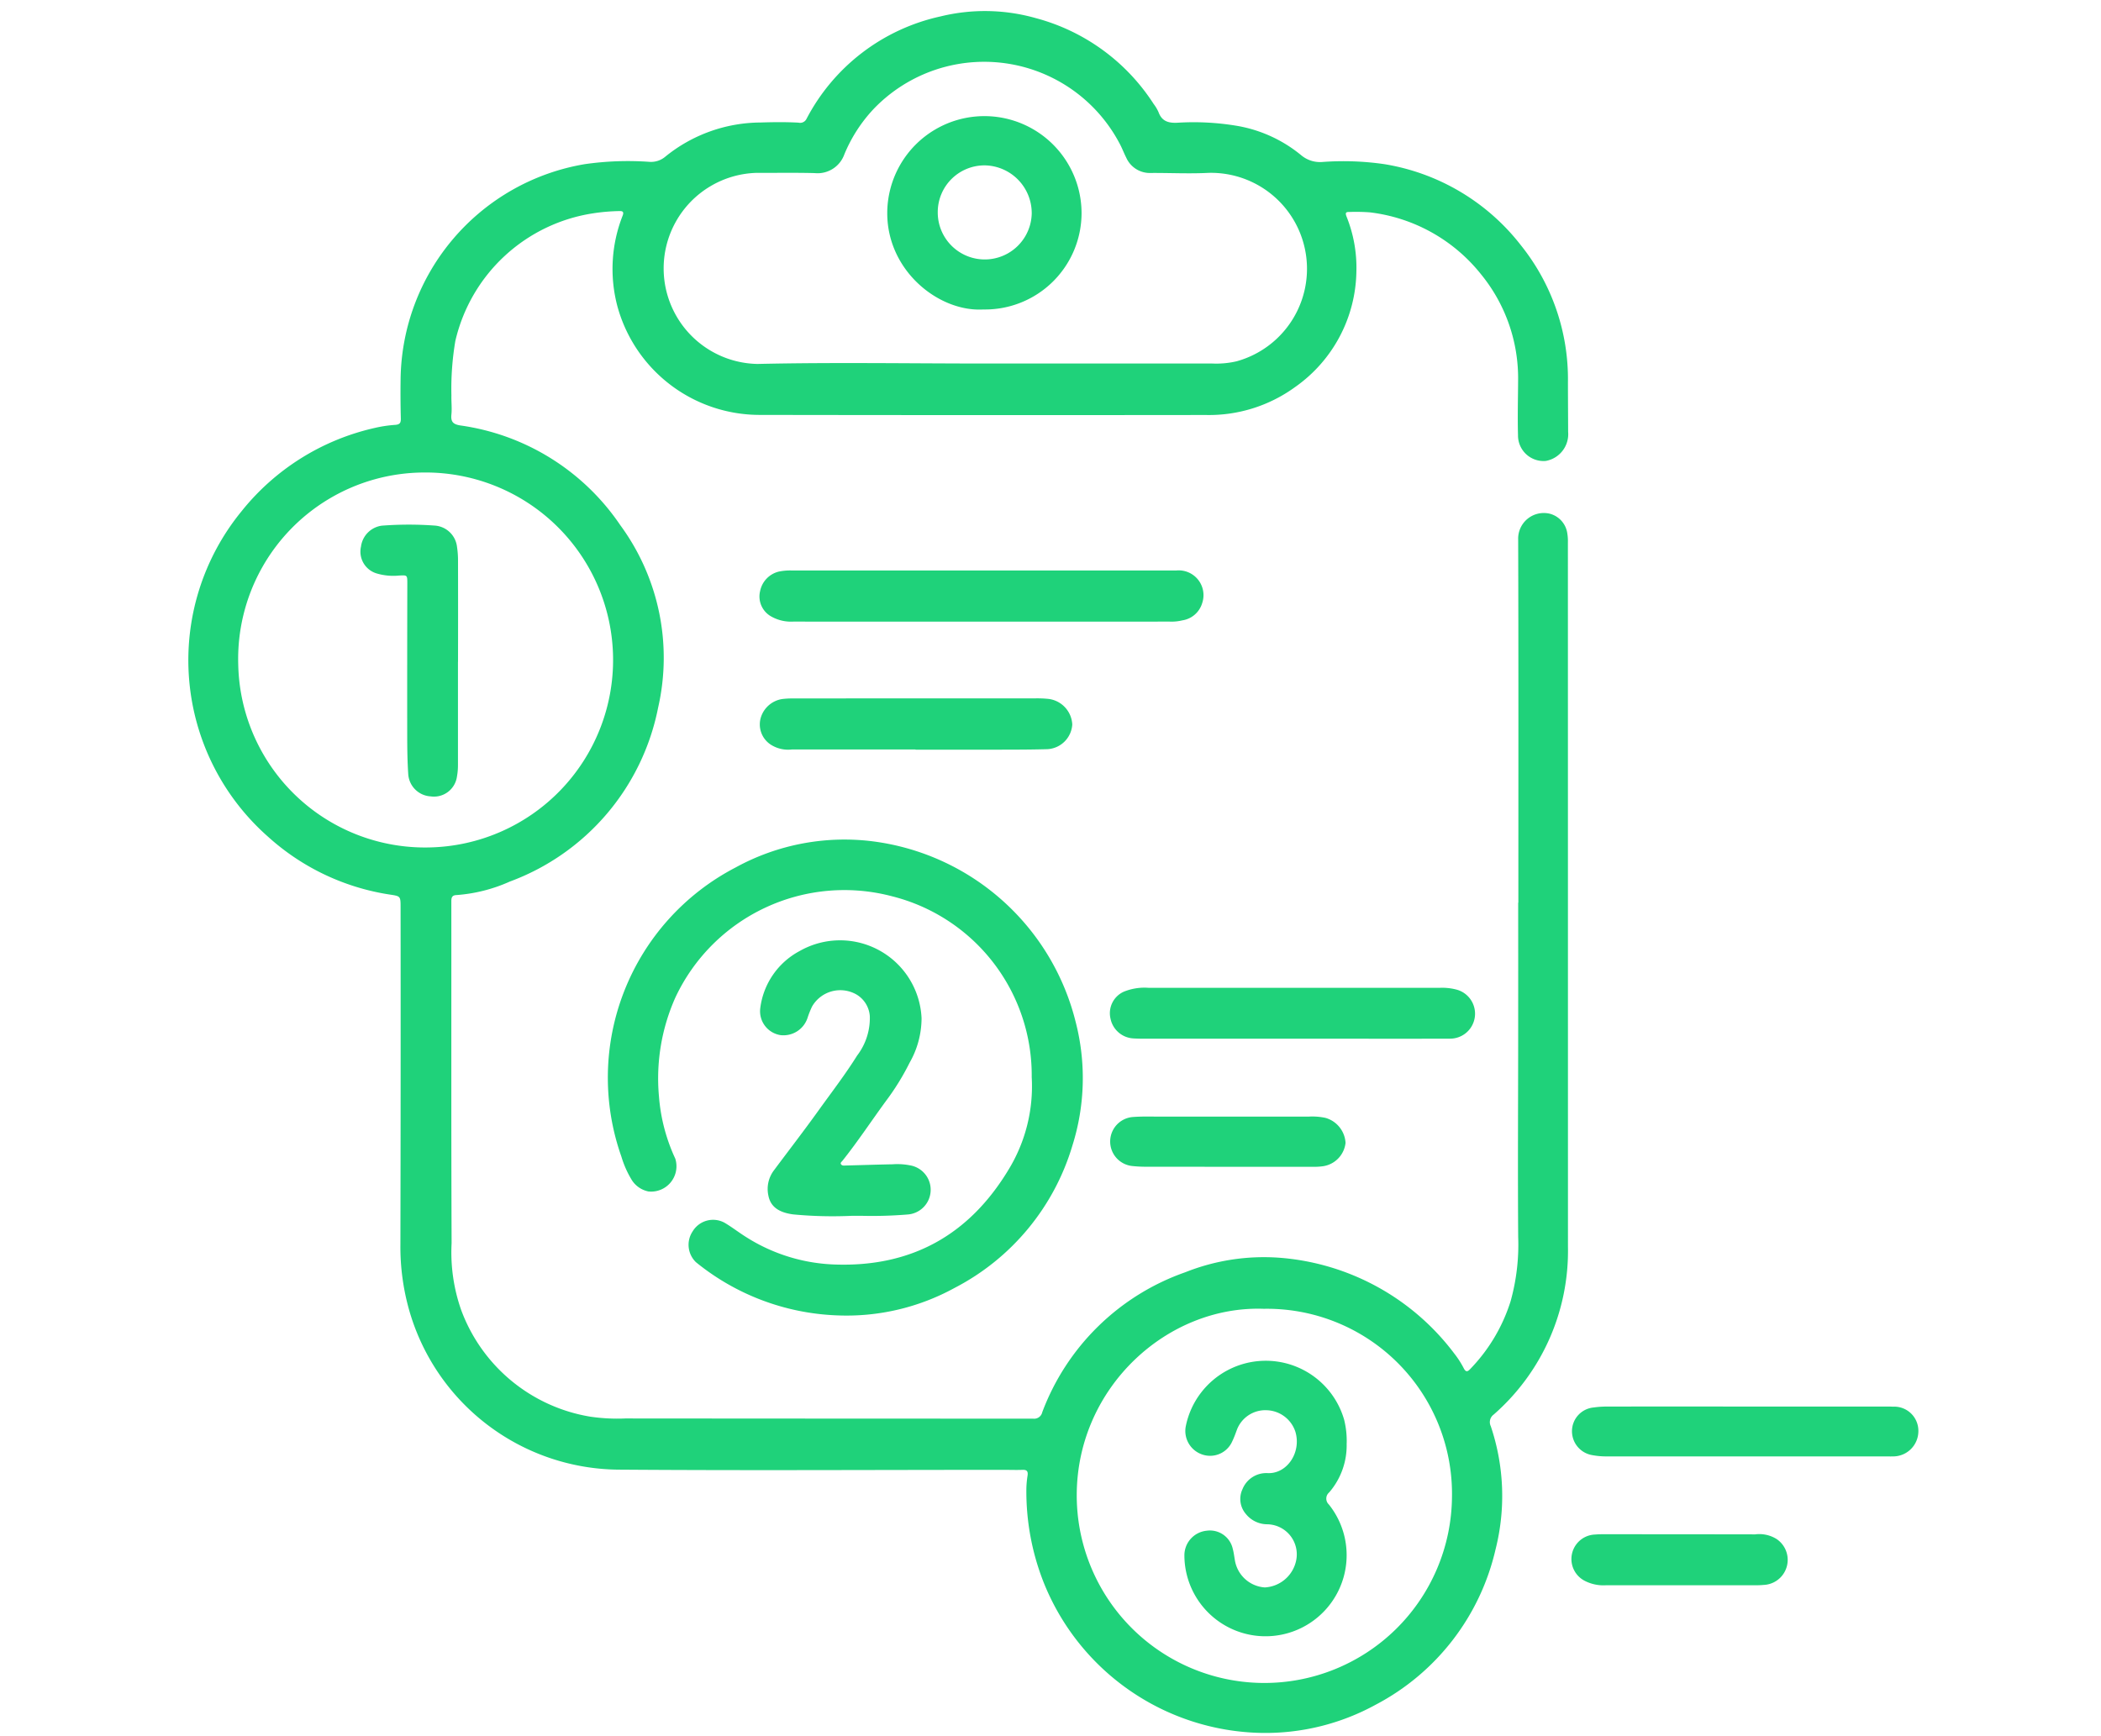 <svg xmlns="http://www.w3.org/2000/svg" xmlns:xlink="http://www.w3.org/1999/xlink" width="190" height="157" viewBox="0 0 190 157">
  <defs>
    <clipPath id="clip-path">
      <rect id="Rectángulo_377682" data-name="Rectángulo 377682" width="156.489" height="155.735" fill="#1fd27a"/>
    </clipPath>
  </defs>
  <g id="Grupo_1072117" data-name="Grupo 1072117" transform="translate(-180 -3280)">
    <g id="Grupo_1072116" data-name="Grupo 1072116" transform="translate(197 3281)">
      <g id="Grupo_1072115" data-name="Grupo 1072115" clip-path="url(#clip-path)">
        <path id="Trazado_838516" data-name="Trazado 838516" d="M120.31,80.645c0-10.947.016-21.895-.017-32.842a2.32,2.32,0,0,1,2.831-2.346,2.145,2.145,0,0,1,1.614,1.8,4.174,4.174,0,0,1,.052.791q.005,31.867.006,63.734a19.663,19.663,0,0,1-6.714,15.158.847.847,0,0,0-.268,1.051,19.737,19.737,0,0,1,.434,11.145,21.238,21.238,0,0,1-10.822,14.04,20.741,20.741,0,0,1-10.369,2.561,21.632,21.632,0,0,1-19.693-13.656,22.391,22.391,0,0,1-1.545-8.478,8.788,8.788,0,0,1,.109-1.155c.052-.369-.068-.52-.457-.505-.569.022-1.141,0-1.712,0-11.578,0-23.156.068-34.733-.017a19.867,19.867,0,0,1-19.039-14.48,21,21,0,0,1-.777-5.854q.034-15.26.016-30.521c0-1.045-.009-1.011-1.03-1.169a21.15,21.15,0,0,1-10.93-5.2A21.278,21.278,0,0,1,4.841,45.245a21.447,21.447,0,0,1,12.046-7.539,11.691,11.691,0,0,1,1.87-.279c.4-.033.5-.185.491-.572q-.046-1.772-.021-3.547A19.972,19.972,0,0,1,35.846,13.853a27.478,27.478,0,0,1,5.855-.217,2,2,0,0,0,1.46-.462,13.759,13.759,0,0,1,8.627-3.094c1.141-.037,2.282-.05,3.423.013a.64.64,0,0,0,.714-.322A18.005,18.005,0,0,1,68.045.487a16.874,16.874,0,0,1,8.618.15A18.249,18.249,0,0,1,87.326,8.4a3.658,3.658,0,0,1,.439.732c.3.832.884,1.01,1.715.969a23.594,23.594,0,0,1,5.536.307,12.435,12.435,0,0,1,5.64,2.619,2.648,2.648,0,0,0,1.9.626,25.705,25.705,0,0,1,5.672.2,19.618,19.618,0,0,1,12.311,7.33,19.343,19.343,0,0,1,4.255,12.4c0,1.488.015,2.976.017,4.465a2.462,2.462,0,0,1-2.033,2.644,2.312,2.312,0,0,1-2.5-2.34c-.046-1.629,0-3.261.009-4.892a14.865,14.865,0,0,0-3.362-9.663,15.129,15.129,0,0,0-10.047-5.59,16.862,16.862,0,0,0-1.832-.035c-.355-.012-.4.084-.273.419a12.353,12.353,0,0,1,.89,4.953A13.009,13.009,0,0,1,100.131,34a13.241,13.241,0,0,1-8.079,2.535q-20.179.025-40.359-.008a13.342,13.342,0,0,1-12.852-9.795,13.172,13.172,0,0,1,.461-8.214c.154-.389-.024-.436-.306-.427a17.558,17.558,0,0,0-2.37.205A15.131,15.131,0,0,0,24.178,29.839a25.819,25.819,0,0,0-.355,4.931c-.015.57.057,1.147,0,1.711-.067.652.13.894.811,1a20.965,20.965,0,0,1,14.456,9.012,20.258,20.258,0,0,1,3.428,16.5A21.122,21.122,0,0,1,29.111,78.732a14.3,14.3,0,0,1-4.83,1.224c-.38.013-.465.2-.465.546.007,10.317-.017,20.634.024,30.95a15.729,15.729,0,0,0,.857,6.011,15.065,15.065,0,0,0,11.687,9.671,16.761,16.761,0,0,0,3.171.161q18.437.015,36.874.018a.746.746,0,0,0,.823-.575A21.34,21.34,0,0,1,90.193,114.07a19.21,19.21,0,0,1,8.5-1.312,21.842,21.842,0,0,1,15.848,8.7,8.129,8.129,0,0,1,.823,1.283c.213.428.388.3.62.055a15.483,15.483,0,0,0,3.62-6.089,19.034,19.034,0,0,0,.69-5.854c-.044-6.4,0-12.8,0-19.2q.005-5.5,0-11.009h.015M72.04,31.88h20.6a8.1,8.1,0,0,0,2.183-.2A8.68,8.68,0,0,0,92.3,14.635c-1.728.089-3.464,0-5.2.009a2.337,2.337,0,0,1-2.253-1.389c-.221-.435-.39-.9-.625-1.324a13.843,13.843,0,0,0-22.193-3.1,13.517,13.517,0,0,0-2.673,4.132,2.572,2.572,0,0,1-2.685,1.693c-1.752-.046-3.5-.012-5.257-.021A8.644,8.644,0,0,0,51.5,31.918c6.844-.155,13.694-.039,20.542-.039M4.544,59.072A16.894,16.894,0,0,0,21.787,75.649a16.958,16.958,0,0,0-.513-33.912A16.862,16.862,0,0,0,4.544,59.072m92.8,58.307c-8.74-.346-16.888,7.059-16.97,16.723a16.967,16.967,0,0,0,33.933.3,16.739,16.739,0,0,0-16.963-17.026" transform="translate(0 0)" fill="#1fd27a"/>
        <path id="Trazado_838517" data-name="Trazado 838517" d="M115.692,174.28a16.7,16.7,0,0,0-12.629-16.4,16.876,16.876,0,0,0-19.6,9.165,17.951,17.951,0,0,0-1.48,8.934,16.273,16.273,0,0,0,1.478,5.635,2.293,2.293,0,0,1-2.427,2.965,2.334,2.334,0,0,1-1.48-.991,8.936,8.936,0,0,1-.97-2.166A21.419,21.419,0,0,1,88.9,155.282a20.459,20.459,0,0,1,12.582-2.35,21.749,21.749,0,0,1,18.188,16.328,20.277,20.277,0,0,1-.295,11.156A21.341,21.341,0,0,1,108.722,193.3a20.315,20.315,0,0,1-10.7,2.483,21.481,21.481,0,0,1-12.693-4.806,2.188,2.188,0,0,1-.3-2.79,2.158,2.158,0,0,1,2.89-.777c.666.391,1.278.873,1.934,1.284a15.924,15.924,0,0,0,8.122,2.494c6.889.215,12.064-2.706,15.6-8.545a14.477,14.477,0,0,0,2.12-8.364" transform="translate(-39.391 -77.814)" fill="#1fd27a"/>
        <path id="Trazado_838518" data-name="Trazado 838518" d="M113.768,196.214a37.924,37.924,0,0,1-5.31-.128c-1.333-.178-2.057-.718-2.243-1.718a2.793,2.793,0,0,1,.5-2.261c1.35-1.813,2.732-3.6,4.051-5.44,1.175-1.637,2.408-3.235,3.477-4.947a5.569,5.569,0,0,0,1.147-3.58,2.483,2.483,0,0,0-1.2-1.94,2.945,2.945,0,0,0-4.022,1.085,8.439,8.439,0,0,0-.406,1.019,2.292,2.292,0,0,1-2.442,1.568,2.186,2.186,0,0,1-1.837-2.429,6.81,6.81,0,0,1,3.571-5.183,7.378,7.378,0,0,1,11.017,6.087,8.148,8.148,0,0,1-1.086,4.028,22.251,22.251,0,0,1-2.15,3.475c-1.31,1.792-2.534,3.647-3.918,5.385-.071.09-.213.179-.137.306.1.162.29.126.448.122,1.4-.034,2.81-.084,4.215-.109a5.944,5.944,0,0,1,1.579.094,2.241,2.241,0,0,1-.183,4.444,39.314,39.314,0,0,1-4.213.121c-.285.007-.57,0-.855,0" transform="translate(-53.731 -87.247)" fill="#1fd27a"/>
        <path id="Trazado_838519" data-name="Trazado 838519" d="M125.576,103.154q8.742,0,17.484,0a2.242,2.242,0,0,1,2.355,2.95,2.217,2.217,0,0,1-1.79,1.559,4.127,4.127,0,0,1-1.15.113q-17.025.009-34.051,0a3.618,3.618,0,0,1-1.939-.44,2.069,2.069,0,0,1-1.044-2.336,2.269,2.269,0,0,1,1.682-1.746,4.977,4.977,0,0,1,1.215-.1h17.239Z" transform="translate(-53.698 -52.554)" fill="#1fd27a"/>
        <path id="Trazado_838520" data-name="Trazado 838520" d="M186.519,184.71q-6.6,0-13.208,0c-.428,0-.857,0-1.283-.031a2.234,2.234,0,0,1-2-1.779,2.132,2.132,0,0,1,1.187-2.436,4.945,4.945,0,0,1,2.273-.355q9.968,0,19.935,0,3.18,0,6.36,0a5.055,5.055,0,0,1,1.514.154,2.257,2.257,0,0,1-.592,4.443c-4.627.014-9.254,0-13.88,0h-.306" transform="translate(-86.6 -91.762)" fill="#1fd27a"/>
        <path id="Trazado_838521" data-name="Trazado 838521" d="M270.92,257.317h12.349c.306,0,.612-.006.917.011a2.184,2.184,0,0,1,2.3,2.242,2.285,2.285,0,0,1-2.34,2.255c-.183.01-.366,0-.55,0q-12.655,0-25.309,0a6.769,6.769,0,0,1-1.275-.112,2.193,2.193,0,0,1-1.85-2.236,2.154,2.154,0,0,1,1.944-2.075,8.665,8.665,0,0,1,1.155-.085q6.328-.009,12.655,0Z" transform="translate(-130.002 -131.098)" fill="#1fd27a"/>
        <path id="Trazado_838522" data-name="Trazado 838522" d="M119.514,131.351q-5.593,0-11.186,0a2.908,2.908,0,0,1-1.92-.448,2.182,2.182,0,0,1-.872-2.475,2.407,2.407,0,0,1,1.938-1.642,7.8,7.8,0,0,1,.976-.051q10.971-.008,21.943-.008a10.047,10.047,0,0,1,1.16.051,2.454,2.454,0,0,1,2.138,2.311,2.382,2.382,0,0,1-2.259,2.235c-1.751.05-3.5.041-5.255.046-2.221.006-4.442,0-6.663,0v-.017" transform="translate(-53.722 -64.563)" fill="#1fd27a"/>
        <path id="Trazado_838523" data-name="Trazado 838523" d="M180.578,203.85c2.464,0,4.928,0,7.391,0a5.7,5.7,0,0,1,1.517.115,2.5,2.5,0,0,1,1.814,2.259,2.4,2.4,0,0,1-2.026,2.112,5.813,5.813,0,0,1-.852.055q-7.544,0-15.088-.008a11.313,11.313,0,0,1-1.341-.066,2.226,2.226,0,0,1,.034-4.428c.89-.071,1.79-.036,2.686-.037q2.932-.006,5.864,0Z" transform="translate(-86.618 -103.856)" fill="#1fd27a"/>
        <path id="Trazado_838524" data-name="Trazado 838524" d="M264.851,285.477q-3.329,0-6.659,0a3.7,3.7,0,0,1-1.89-.378,2.217,2.217,0,0,1,.891-4.209c.2-.016.407-.026.61-.026q6.934,0,13.868.011a2.954,2.954,0,0,1,1.931.416,2.27,2.27,0,0,1-1.177,4.158,7,7,0,0,1-.731.028q-3.421,0-6.842,0Z" transform="translate(-129.947 -143.096)" fill="#1fd27a"/>
        <path id="Trazado_838525" data-name="Trazado 838525" d="M137.613,36.818c-4,.242-8.672-3.454-8.694-8.671a8.786,8.786,0,1,1,17.572-.059,8.73,8.73,0,0,1-8.877,8.731m4.37-8.747a4.32,4.32,0,0,0-4.211-4.286,4.229,4.229,0,0,0-4.287,4.23,4.25,4.25,0,1,0,8.5.056" transform="translate(-65.682 -9.828)" fill="#1fd27a"/>
        <path id="Trazado_838526" data-name="Trazado 838526" d="M40.64,107.106q0,4.647,0,9.294a5.913,5.913,0,0,1-.092,1.094,2.1,2.1,0,0,1-2.382,1.784,2.155,2.155,0,0,1-2.022-2.005c-.074-1.117-.091-2.24-.093-3.36q-.008-6.941.009-13.881c0-.774,0-.767-.747-.727a5.289,5.289,0,0,1-2.054-.2,2.055,2.055,0,0,1-1.388-2.42,2.194,2.194,0,0,1,1.877-1.892,32.079,32.079,0,0,1,4.762-.01,2.175,2.175,0,0,1,2.045,1.933,8.18,8.18,0,0,1,.09,1.278q.011,4.555,0,9.111Z" transform="translate(-16.225 -48.248)" fill="#1fd27a"/>
        <path id="Trazado_838527" data-name="Trazado 838527" d="M198.371,256.342a6.5,6.5,0,0,1-1.58,4.447.728.728,0,0,0-.029,1.09,7.336,7.336,0,1,1-13.063,4.609,2.237,2.237,0,0,1,2.012-2.235,2.114,2.114,0,0,1,2.364,1.648c.086.313.124.639.18.959a2.942,2.942,0,0,0,2.717,2.522,3.063,3.063,0,0,0,2.843-2.486,2.719,2.719,0,0,0-2.593-3.225,2.49,2.49,0,0,1-1.969-.938,2.08,2.08,0,0,1-.3-2.24,2.319,2.319,0,0,1,2.231-1.452c1.776.112,3.1-1.844,2.56-3.713a2.822,2.822,0,0,0-2.593-1.973,2.749,2.749,0,0,0-2.689,1.728c-.134.362-.262.729-.431,1.075a2.187,2.187,0,0,1-2.8,1.171,2.243,2.243,0,0,1-1.4-2.557,7.377,7.377,0,0,1,14.317-.548,7.984,7.984,0,0,1,.228,2.118" transform="translate(-93.59 -126.804)" fill="#1fd27a"/>
      </g>
    </g>
    <rect id="Rectángulo_377683" data-name="Rectángulo 377683" width="190" height="157" transform="translate(180 3280)" fill="none"/>
  </g>
</svg>
